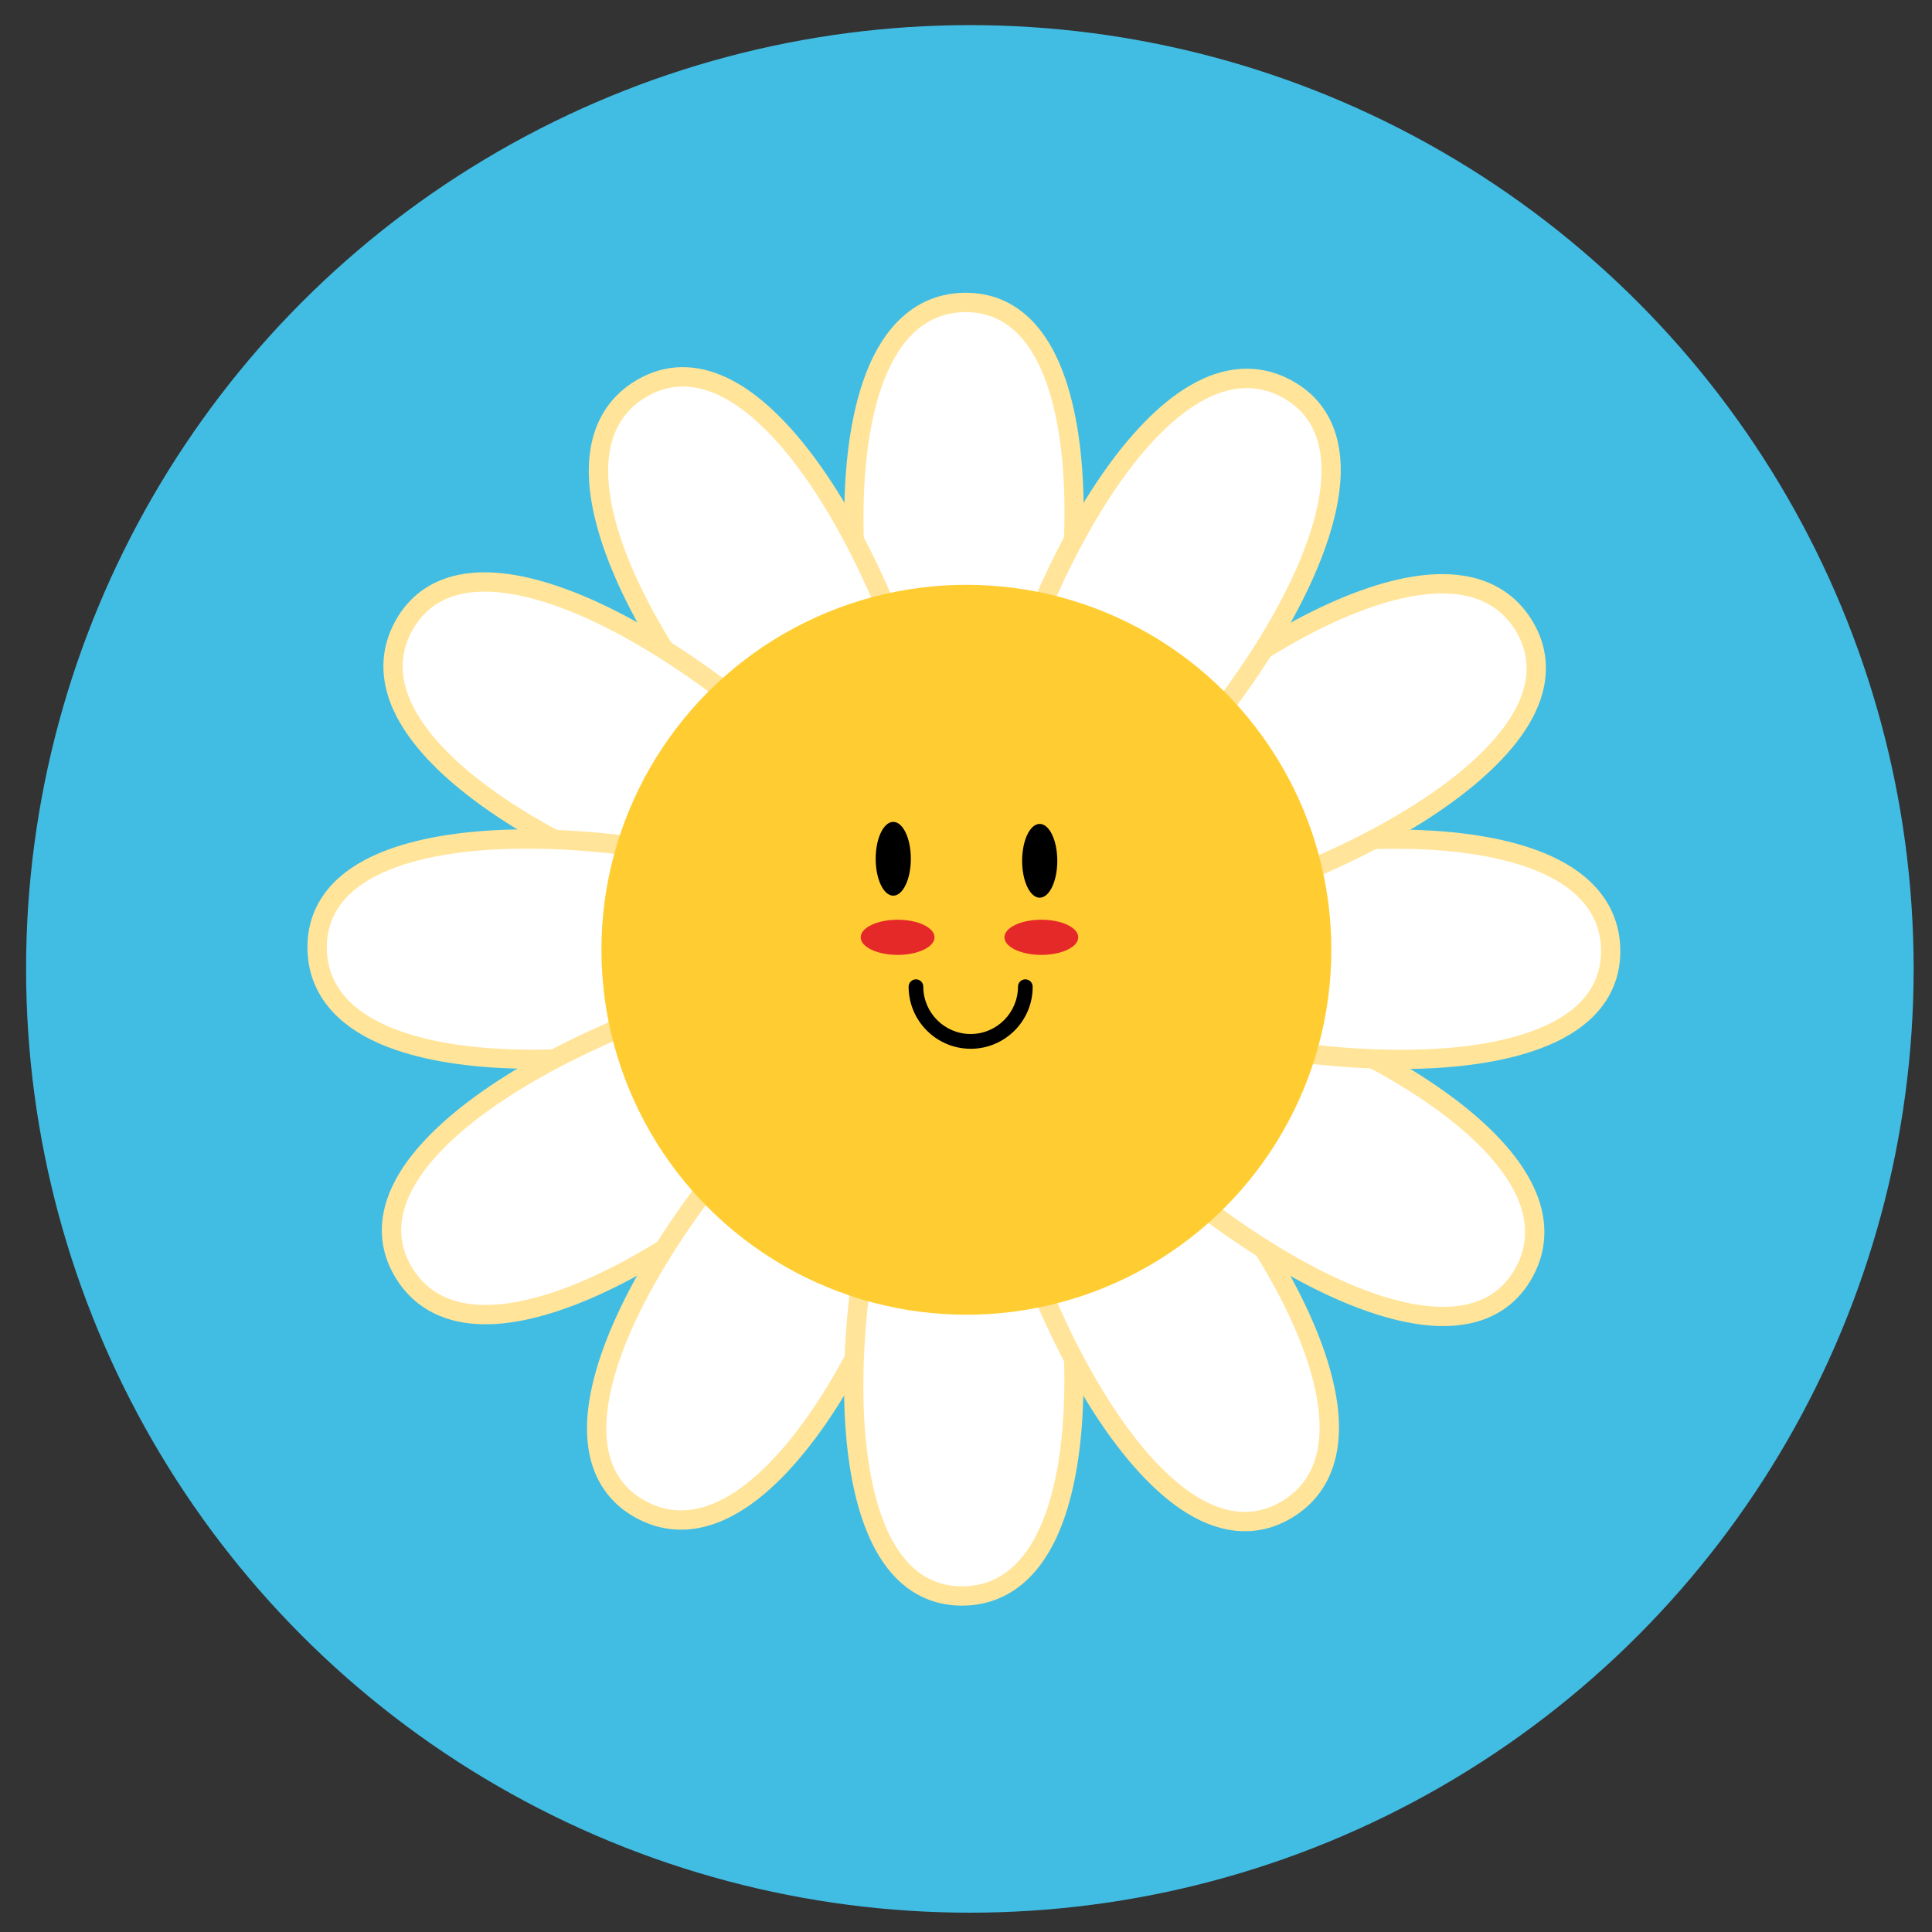 <?xml version="1.0" encoding="utf-8"?>
<!-- Generator: Adobe Illustrator 23.0.1, SVG Export Plug-In . SVG Version: 6.00 Build 0)  -->
<svg version="1.1" xmlns="http://www.w3.org/2000/svg" xmlns:xlink="http://www.w3.org/1999/xlink" x="0px" y="0px"
	 viewBox="0 0 200 200" style="enable-background:new 0 0 200 200;" xml:space="preserve">
<rect x="0" y="0" width="200" height="200" fill="#333333" stroke="none"/>
<style type="text/css">
	.st0{display:none;}
	.st1{display:inline;fill:#E52929;}
	.st2{display:inline;}
	.st3{fill:#FFCD32;}
	.st4{fill:#FFFFFF;stroke:#FFFFFF;stroke-miterlimit:10;}
	.st5{display:inline;opacity:0.7;fill:#FFCD32;}
	.st6{display:inline;fill:#41BDE4;}
	.st7{fill:#E52929;}
	.st8{opacity:0.7;fill:#FFCD32;}
	.st9{fill:#41BDE4;}
	.st10{fill:#FFFFFF;}
	.st11{fill:#FFE499;}
</style>
<g id="Calque_1" class="st0">
	<path class="st1" d="M112.25,80.15c0,0,67.02-45.67,75.19-19.67S112.25,80.15,112.25,80.15z"/>
	<path class="st1" d="M89.21,79.99c0,0-67.02-45.67-75.19-19.67S89.21,79.99,89.21,79.99z"/>
	<path class="st1" d="M113.03,80.81c0,0,39.61-70.77,58.52-51.14S113.03,80.81,113.03,80.81z"/>
	<path class="st1" d="M88.35,79.89c0,0-39.61-70.77-58.52-51.14S88.35,79.89,88.35,79.89z"/>
	<path class="st1" d="M101.06,177.86c0,0-51.14-2.16-75.27-13.68c11.34-6.3,19.27-80.85,21.79-88.05l107.09,0.07
		c2.52,7.2,10.44,81.75,21.79,88.05C161.02,173.36,117.44,177.86,101.06,177.86z"/>
	<g class="st2">
		<path class="st3" d="M154.06,128.35c2.85-7.15,4.66-14.97,5.18-23.21c-13.24,6.95-34.34,11.44-58.12,11.44
			c-23.52,0-44.43-4.4-57.69-11.22c0.54,8.2,2.36,15.99,5.21,23.11c13.22,3.89,31.86,6.31,52.51,6.31
			C122.02,134.78,140.83,132.31,154.06,128.35z"/>
		<path class="st3" d="M58.02,144.97c10.63,13.78,26.09,22.45,43.31,22.45c17.25,0,32.73-8.71,43.37-22.53
			c-12.14,4.53-27.24,7.71-43.61,7.71C84.96,152.59,70.07,149.45,58.02,144.97z"/>
		<path class="st3" d="M157.08,81.29c-7.04-27.95-29.34-48.38-55.75-48.38c-26.45,0-48.77,20.48-55.78,48.5
			c13.31,6.24,33.29,10.21,55.64,10.21C123.67,91.62,143.76,87.6,157.08,81.29z"/>
		<path d="M43.43,105.36c-0.11-1.71-0.17-3.45-0.17-5.2c0-6.51,0.8-12.8,2.29-18.75"/>
		<path d="M157.08,81.29c1.51,5.99,2.32,12.32,2.32,18.88c0,1.67-0.05,3.33-0.16,4.97"/>
		<path d="M159.24,105.14c0.1-1.64,0.16-3.3,0.16-4.97c0-6.55-0.81-12.89-2.32-18.88c-13.31,6.31-33.41,10.33-55.89,10.33
			c-22.34,0-42.32-3.97-55.64-10.21c-1.49,5.95-2.29,12.25-2.29,18.75c0,1.75,0.06,3.48,0.17,5.2
			c13.26,6.82,34.17,11.22,57.69,11.22C124.9,116.58,146,112.09,159.24,105.14z"/>
		<path d="M154.06,128.35c-2.42,6.05-5.58,11.62-9.37,16.54"/>
		<path d="M58.02,144.97c-3.79-4.91-6.96-10.46-9.38-16.5"/>
		<path d="M101.15,134.78c-20.66,0-39.3-2.42-52.51-6.31c2.42,6.04,5.6,11.59,9.38,16.5c12.05,4.49,26.94,7.63,43.07,7.63
			c16.37,0,31.47-3.18,43.61-7.71c3.78-4.92,6.95-10.48,9.37-16.54C140.83,132.31,122.02,134.78,101.15,134.78z"/>
	</g>
	<ellipse class="st2" cx="90.07" cy="59.44" rx="2.52" ry="5.28"/>
	<ellipse class="st2" cx="111.03" cy="59.74" rx="2.52" ry="5.28"/>
	<g class="st2">
		<path d="M100.61,80.25c-4.9,0-8.89-3.99-8.89-8.89c0-0.58,0.47-1.06,1.06-1.06c0.58,0,1.06,0.47,1.06,1.06
			c0,3.74,3.04,6.77,6.78,6.77c3.74,0,6.78-3.04,6.78-6.77c0-0.58,0.47-1.06,1.06-1.06c0.58,0,1.06,0.47,1.06,1.06
			C109.5,76.26,105.51,80.25,100.61,80.25z"/>
	</g>
	<g class="st2">
		<path d="M110.42,41.42c-0.06,0-0.12-0.01-0.19-0.02c-0.58-0.1-0.96-0.65-0.86-1.23c1.56-8.75,6.45-18.51,15.49-19.66
			c0.57-0.07,1.11,0.34,1.18,0.92c0.07,0.58-0.34,1.11-0.92,1.18c-7.9,1-12.25,9.92-13.68,17.93
			C111.37,41.06,110.92,41.42,110.42,41.42z"/>
	</g>
	<g class="st2">
		<path d="M91.63,41.49c-0.5,0-0.95-0.36-1.04-0.87c-1.43-8.01-5.77-16.93-13.68-17.93c-0.58-0.07-0.99-0.6-0.92-1.18
			c0.07-0.58,0.61-0.98,1.18-0.92c9.04,1.15,13.93,10.91,15.49,19.66c0.1,0.58-0.28,1.12-0.86,1.23
			C91.76,41.48,91.7,41.49,91.63,41.49z"/>
	</g>
	<g class="st2">
		<path class="st4" d="M94.78,97.22c0.19-0.97,0.54-1.74,1.05-2.31c0.51-0.57,1.1-0.95,1.76-1.16c0.66-0.21,1.37-0.26,2.13-0.16
			c0.76,0.1,1.47,0.34,2.15,0.71c0.68,0.37,1.27,0.84,1.78,1.42c0.51,0.58,0.87,1.24,1.08,1.98c0.21,0.74,0.21,1.54,0,2.4
			c-0.21,0.86-0.68,1.75-1.41,2.65c0.57,0.21,1.11,0.41,1.6,0.62c0.49,0.21,0.91,0.46,1.26,0.77c0.34,0.3,0.61,0.67,0.8,1.1
			c0.19,0.43,0.29,0.96,0.29,1.6c0,0.53-0.1,1.08-0.29,1.67c-0.19,0.59-0.46,1.17-0.8,1.75c-0.34,0.57-0.74,1.12-1.2,1.64
			c-0.45,0.52-0.94,0.98-1.47,1.37c-0.53,0.4-1.06,0.71-1.61,0.94c-0.55,0.23-1.09,0.35-1.61,0.35c-0.35,0-0.69-0.22-1.03-0.67
			c-0.33-0.45-0.66-1.04-0.98-1.77c-0.32-0.73-0.63-1.58-0.93-2.53c-0.3-0.96-0.58-1.95-0.84-2.98c-0.26-1.03-0.49-2.05-0.69-3.06
			c-0.21-1.01-0.39-1.95-0.54-2.81c-0.15-0.86-0.27-1.61-0.36-2.24C94.82,97.89,94.78,97.46,94.78,97.22z M97.5,99.44
			c0,0.29-0.01,0.64-0.02,1.06c-0.02,0.42-0.02,0.86,0,1.3c0.02,0.45,0.06,0.89,0.14,1.34c0.08,0.45,0.22,0.83,0.43,1.15
			c0.78-0.14,1.46-0.41,2.04-0.81c0.58-0.4,1.05-0.86,1.41-1.4c0.36-0.53,0.62-1.1,0.78-1.71c0.16-0.61,0.22-1.2,0.18-1.77
			c-0.04-0.57-0.18-1.1-0.41-1.58c-0.23-0.48-0.55-0.85-0.97-1.11c-0.41-0.26-0.92-0.39-1.51-0.39c-0.59,0-1.27,0.19-2.03,0.57
			c0,0.13,0,0.35-0.01,0.67c-0.01,0.32-0.02,0.65-0.02,1c-0.01,0.35-0.01,0.69-0.01,1C97.5,99.09,97.5,99.31,97.5,99.44z
			 M99.03,107.57c0,0.27,0.06,0.63,0.19,1.08c0.13,0.45,0.29,0.89,0.49,1.34c0.2,0.45,0.42,0.86,0.66,1.23
			c0.24,0.37,0.49,0.63,0.77,0.75c0.22,0.13,0.49,0.12,0.79-0.04c0.3-0.15,0.61-0.39,0.92-0.72c0.31-0.33,0.61-0.7,0.9-1.12
			c0.29-0.42,0.55-0.84,0.78-1.26c0.23-0.41,0.41-0.8,0.55-1.16c0.14-0.36,0.2-0.63,0.2-0.82c0-0.41-0.06-0.75-0.17-1.02
			c-0.11-0.26-0.27-0.47-0.49-0.63c-0.22-0.16-0.47-0.27-0.77-0.33c-0.3-0.06-0.62-0.1-0.97-0.1c-0.4,0-0.82,0.06-1.27,0.19
			c-0.45,0.13-0.86,0.31-1.23,0.55c-0.37,0.24-0.69,0.53-0.96,0.88C99.16,106.75,99.03,107.14,99.03,107.57z"/>
	</g>
	<circle class="st5" cx="38.12" cy="104.31" r="22.96"/>
	<circle class="st5" cx="148.41" cy="128.53" r="18.91"/>
	<circle class="st5" cx="61.98" cy="158.78" r="18.91"/>
</g>
<g id="Calque_2" class="st0">
	<circle class="st6" cx="100" cy="100.3" r="97.7"/>
	<g class="st2">
		<path class="st7" d="M107.8,88.59c0,0,46.17-31.46,51.79-13.55C165.22,92.95,107.8,88.59,107.8,88.59z"/>
		<path class="st7" d="M91.94,88.48c0,0-46.17-31.46-51.79-13.55S91.94,88.48,91.94,88.48z"/>
		<path class="st7" d="M108.34,89.04c0,0,27.29-48.75,40.31-35.23S108.34,89.04,108.34,89.04z"/>
		<path class="st7" d="M91.34,88.41c0,0-27.29-48.75-40.31-35.23S91.34,88.41,91.34,88.41z"/>
		<path class="st7" d="M100.09,155.9c0,0-35.23-1.49-51.85-9.43c7.81-4.34,13.27-55.69,15.01-60.65l73.77,0.05
			c1.74,4.96,7.19,56.31,15.01,60.65C141.4,152.8,111.38,155.9,100.09,155.9z"/>
		<g>
			<path class="st3" d="M136.61,121.79c1.97-4.92,3.21-10.31,3.57-15.99c-9.12,4.78-23.66,7.88-40.04,7.88
				c-16.2,0-30.61-3.03-39.74-7.73c0.37,5.65,1.62,11.02,3.59,15.92c9.1,2.68,21.94,4.34,36.17,4.34
				C114.53,126.22,127.49,124.51,136.61,121.79z"/>
			<path class="st3" d="M70.45,133.23c7.33,9.49,17.97,15.47,29.83,15.47c11.88,0,22.55-6,29.87-15.52
				c-8.36,3.12-18.76,5.31-30.04,5.31C89.01,138.49,78.75,136.33,70.45,133.23z"/>
			<path class="st3" d="M138.68,89.37c-4.85-19.26-20.21-33.33-38.4-33.33c-18.22,0-33.59,14.11-38.42,33.41
				c9.17,4.3,22.93,7.03,38.32,7.03C115.67,96.49,129.51,93.72,138.68,89.37z"/>
			<path d="M60.4,105.95c-0.08-1.18-0.12-2.37-0.12-3.58c0-4.48,0.55-8.82,1.58-12.92"/>
			<path d="M138.68,89.37c1.04,4.13,1.6,8.49,1.6,13c0,1.15-0.04,2.29-0.11,3.43"/>
			<path d="M140.17,105.8c0.07-1.13,0.11-2.27,0.11-3.43c0-4.51-0.56-8.88-1.6-13c-9.17,4.35-23.01,7.12-38.5,7.12
				c-15.39,0-29.15-2.73-38.32-7.03c-1.03,4.1-1.58,8.43-1.58,12.92c0,1.2,0.04,2.4,0.12,3.58c9.13,4.7,23.53,7.73,39.74,7.73
				C116.52,113.68,131.06,110.59,140.17,105.8z"/>
			<path d="M136.61,121.79c-1.66,4.17-3.85,8-6.45,11.39"/>
			<path d="M70.45,133.23c-2.61-3.38-4.79-7.2-6.46-11.36"/>
			<path d="M100.16,126.22c-14.23,0-27.07-1.67-36.17-4.34c1.67,4.16,3.85,7.98,6.46,11.36c8.3,3.09,18.56,5.25,29.67,5.25
				c11.27,0,21.68-2.19,30.04-5.31c2.61-3.39,4.79-7.22,6.45-11.39C127.49,124.51,114.53,126.22,100.16,126.22z"/>
		</g>
		<ellipse cx="92.53" cy="74.32" rx="1.74" ry="3.64"/>
		<ellipse cx="106.96" cy="74.53" rx="1.74" ry="3.64"/>
		<g>
			<path d="M99.78,88.65c-3.38,0-6.12-2.75-6.12-6.12c0-0.4,0.33-0.73,0.73-0.73c0.4,0,0.73,0.33,0.73,0.73
				c0,2.57,2.09,4.67,4.67,4.67s4.67-2.09,4.67-4.67c0-0.4,0.33-0.73,0.73-0.73s0.73,0.33,0.73,0.73
				C105.91,85.91,103.16,88.65,99.78,88.65z"/>
		</g>
		<g>
			<path d="M106.54,61.91c-0.04,0-0.09,0-0.13-0.01c-0.4-0.07-0.66-0.45-0.59-0.85c1.08-6.03,4.45-12.75,10.67-13.54
				c0.39-0.05,0.76,0.23,0.81,0.63c0.05,0.4-0.23,0.76-0.63,0.81c-5.44,0.69-8.44,6.83-9.42,12.35
				C107.2,61.66,106.89,61.91,106.54,61.91z"/>
		</g>
		<g>
			<path d="M93.6,61.96c-0.35,0-0.65-0.25-0.72-0.6C91.9,55.84,88.91,49.7,83.47,49c-0.4-0.05-0.68-0.42-0.63-0.81
				c0.05-0.4,0.42-0.68,0.81-0.63c6.23,0.79,9.6,7.51,10.67,13.54c0.07,0.4-0.19,0.77-0.59,0.85C93.69,61.95,93.65,61.96,93.6,61.96
				z"/>
		</g>
		<g>
			<path class="st4" d="M95.77,100.34c0.13-0.67,0.37-1.2,0.72-1.59c0.35-0.39,0.75-0.66,1.21-0.8c0.46-0.14,0.94-0.18,1.47-0.11
				c0.52,0.07,1.02,0.23,1.48,0.49c0.47,0.25,0.88,0.58,1.23,0.98c0.35,0.4,0.6,0.86,0.74,1.37c0.14,0.51,0.14,1.06,0,1.65
				c-0.14,0.59-0.47,1.2-0.97,1.83c0.4,0.14,0.76,0.29,1.1,0.43c0.34,0.14,0.63,0.32,0.86,0.53c0.24,0.21,0.42,0.46,0.55,0.76
				c0.13,0.3,0.2,0.66,0.2,1.1c0,0.36-0.07,0.75-0.2,1.15c-0.13,0.41-0.32,0.81-0.55,1.2c-0.24,0.4-0.51,0.77-0.82,1.13
				c-0.31,0.36-0.65,0.67-1.01,0.95c-0.36,0.27-0.73,0.49-1.11,0.65c-0.38,0.16-0.75,0.24-1.11,0.24c-0.24,0-0.48-0.15-0.71-0.46
				c-0.23-0.31-0.46-0.71-0.68-1.22c-0.22-0.5-0.43-1.09-0.64-1.75c-0.21-0.66-0.4-1.34-0.58-2.05c-0.18-0.71-0.33-1.41-0.48-2.11
				c-0.14-0.7-0.27-1.34-0.37-1.93c-0.1-0.59-0.19-1.11-0.25-1.54C95.8,100.81,95.77,100.51,95.77,100.34z M97.65,101.87
				c0,0.2-0.01,0.44-0.02,0.73c-0.01,0.29-0.01,0.59,0,0.9c0.01,0.31,0.04,0.61,0.1,0.92c0.05,0.31,0.15,0.57,0.3,0.79
				c0.54-0.1,1.01-0.29,1.41-0.56c0.4-0.27,0.72-0.6,0.97-0.96c0.25-0.37,0.43-0.76,0.54-1.18c0.11-0.42,0.15-0.82,0.12-1.22
				c-0.03-0.4-0.12-0.76-0.28-1.09c-0.16-0.33-0.38-0.58-0.67-0.77c-0.29-0.18-0.63-0.27-1.04-0.27c-0.41,0-0.87,0.13-1.4,0.4
				c0,0.09,0,0.24-0.01,0.46c-0.01,0.22-0.01,0.45-0.02,0.69c-0.01,0.24-0.01,0.47-0.01,0.69
				C97.65,101.63,97.65,101.79,97.65,101.87z M98.7,107.47c0,0.19,0.04,0.43,0.13,0.74c0.09,0.31,0.2,0.61,0.34,0.92
				c0.14,0.31,0.29,0.59,0.45,0.85c0.16,0.26,0.34,0.43,0.53,0.52c0.15,0.09,0.33,0.08,0.54-0.02c0.21-0.1,0.42-0.27,0.63-0.49
				c0.21-0.22,0.42-0.48,0.62-0.77c0.2-0.29,0.38-0.58,0.54-0.86c0.16-0.29,0.29-0.55,0.38-0.8c0.09-0.25,0.14-0.44,0.14-0.57
				c0-0.29-0.04-0.52-0.12-0.7c-0.08-0.18-0.19-0.33-0.34-0.44c-0.15-0.11-0.32-0.19-0.53-0.23c-0.2-0.04-0.43-0.07-0.67-0.07
				c-0.27,0-0.57,0.04-0.87,0.13c-0.31,0.09-0.59,0.21-0.85,0.38c-0.26,0.16-0.48,0.37-0.66,0.61
				C98.79,106.91,98.7,107.18,98.7,107.47z"/>
		</g>
		<circle class="st8" cx="56.74" cy="105.23" r="15.81"/>
		<circle class="st8" cx="132.71" cy="121.91" r="13.02"/>
		<circle class="st8" cx="73.18" cy="142.75" r="13.02"/>
	</g>
</g>
<g id="Calque_3">
	<circle class="st9" cx="100.4" cy="100.3" r="97.7"/>
	<g>
		<g>
			<path class="st10" d="M99.76,96.53c12.02-17.53,18.14-65.62,0-65.21S87.94,80.02,99.76,96.53z"/>
			<path class="st11" d="M99.78,98.26l-0.83-1.16c-4.55-6.35-8.54-17.78-10.42-29.83c-2.01-12.89-1.32-23.97,1.9-30.41
				c2.1-4.2,5.32-6.46,9.31-6.55c3.92-0.09,7.12,1.93,9.23,5.85c3.34,6.18,4.12,17.19,2.14,30.22
				c-1.85,12.18-5.89,23.94-10.53,30.71L99.78,98.26z M99.99,32.31c-0.07,0-0.13,0-0.2,0c-3.25,0.07-5.8,1.91-7.57,5.45
				c-6.41,12.82-1.1,43.51,7.53,56.96c8.79-14.17,14.1-45.35,7.47-57.61C105.49,33.93,103.06,32.31,99.99,32.31z"/>
		</g>
		<g>
			<path class="st10" d="M98.9,96.77c1.65-21.19-17.1-65.9-32.61-56.47S80.41,88.38,98.9,96.77z"/>
			<path class="st11" d="M99.78,98.26l-1.3-0.59c-7.11-3.23-16.28-11.13-23.94-20.63c-8.18-10.16-13.13-20.1-13.56-27.28
				c-0.28-4.68,1.37-8.25,4.79-10.33c3.35-2.04,7.13-1.88,10.92,0.45c5.98,3.68,12.17,12.83,16.96,25.1
				c4.48,11.47,6.87,23.68,6.24,31.86L99.78,98.26z M66.98,41.04c-0.06,0.03-0.11,0.07-0.17,0.1c-2.78,1.69-4.07,4.55-3.83,8.5
				c0.86,14.31,20.81,38.23,35,45.57c0.53-16.67-10.46-46.33-22.33-53.63C72.56,39.69,69.64,39.51,66.98,41.04z"/>
		</g>
		<g>
			<path class="st10" d="M98.27,97.41C89.1,78.24,50.51,48.89,41.79,64.8S78.06,99.39,98.27,97.41z"/>
			<path class="st11" d="M99.78,98.26l-1.42,0.14c-7.77,0.76-19.67-1.5-31.05-5.89c-12.17-4.7-21.42-10.84-25.38-16.85
				c-2.59-3.91-2.94-7.83-1.02-11.34c1.88-3.44,5.23-5.19,9.68-5.07c7.02,0.19,16.95,5.03,27.24,13.26
				c9.62,7.69,17.79,17.07,21.33,24.47L99.78,98.26z M42.76,65.11c-0.03,0.06-0.07,0.12-0.1,0.17c-1.56,2.85-1.25,5.98,0.93,9.28
				c7.9,11.96,37.13,22.71,53.1,21.96c-7.88-14.7-32.22-34.89-46.15-35.27C46.92,61.15,44.3,62.45,42.76,65.11z"/>
		</g>
		<g>
			<path class="st10" d="M98.04,98.28c-17.53-12.02-65.62-18.14-65.21,0S81.54,110.1,98.04,98.28z"/>
			<path class="st11" d="M99.78,98.26l-1.16,0.83c-6.35,4.55-17.78,8.54-29.83,10.42c-12.89,2.01-23.97,1.32-30.41-1.9
				c-4.2-2.1-6.46-5.32-6.55-9.31c-0.09-3.92,1.93-7.12,5.85-9.23c6.18-3.34,17.19-4.12,30.22-2.14
				c12.18,1.85,23.94,5.89,30.71,10.53L99.78,98.26z M33.83,98.06c0,0.07,0,0.13,0,0.2c0.07,3.25,1.91,5.8,5.45,7.57
				c12.82,6.41,43.51,1.1,56.96-7.53c-14.17-8.79-45.35-14.1-57.61-7.47C35.44,92.55,33.83,94.99,33.83,98.06z"/>
		</g>
		<g>
			<path class="st10" d="M98.28,99.15c-21.19-1.65-65.9,17.1-56.47,32.61S89.9,117.64,98.28,99.15z"/>
			<path class="st11" d="M99.78,98.26l-0.59,1.3c-3.23,7.11-11.13,16.28-20.63,23.94c-10.16,8.18-20.1,13.13-27.28,13.56
				c-4.68,0.28-8.25-1.37-10.33-4.79c-2.04-3.35-1.88-7.13,0.45-10.92c3.68-5.98,12.83-12.17,25.1-16.96
				c11.47-4.48,23.68-6.87,31.86-6.24L99.78,98.26z M42.56,131.06c0.03,0.06,0.07,0.11,0.1,0.17c1.69,2.78,4.55,4.07,8.5,3.83
				c14.31-0.86,38.23-20.81,45.57-35c-16.67-0.53-46.33,10.46-53.63,22.33C41.21,125.49,41.02,128.4,42.56,131.06z"/>
		</g>
		<g>
			<path class="st10" d="M98.93,99.78c-19.18,9.17-48.52,47.76-32.61,56.47S100.91,119.98,98.93,99.78z"/>
			<path class="st11" d="M99.78,98.26l0.14,1.42c0.76,7.77-1.5,19.67-5.89,31.05c-4.7,12.17-10.84,21.42-16.85,25.38
				c-3.91,2.59-7.83,2.94-11.34,1.02c-3.44-1.88-5.19-5.23-5.07-9.68c0.19-7.02,5.03-16.95,13.26-27.24
				c7.69-9.62,17.07-17.79,24.47-21.33L99.78,98.26z M66.63,155.28c0.06,0.03,0.12,0.07,0.17,0.1c2.85,1.56,5.98,1.25,9.28-0.93
				c11.96-7.9,22.71-37.13,21.96-53.1c-14.7,7.88-34.89,32.22-35.27,46.15C62.66,151.13,63.96,153.74,66.63,155.28z"/>
		</g>
		<g>
			<path class="st10" d="M99.8,100c-12.02,17.53-18.14,65.62,0,65.21S111.62,116.51,99.8,100z"/>
			<path class="st11" d="M99.78,98.26l0.83,1.16c4.55,6.35,8.54,17.78,10.42,29.83c2.01,12.89,1.32,23.97-1.9,30.41
				c-2.1,4.2-5.32,6.46-9.31,6.55c-3.92,0.09-7.12-1.93-9.23-5.85c-3.34-6.18-4.12-17.19-2.14-30.22
				c1.85-12.18,5.89-23.94,10.53-30.71L99.78,98.26z M99.58,164.22c0.07,0,0.13,0,0.2,0c3.25-0.07,5.8-1.91,7.57-5.45
				c6.41-12.82,1.1-43.51-7.53-56.96c-8.79,14.17-14.1,45.35-7.47,57.61C94.07,162.6,96.5,164.22,99.58,164.22z"/>
		</g>
		<g>
			<path class="st10" d="M100.67,99.76c-1.65,21.19,17.1,65.9,32.61,56.47C148.77,146.81,119.15,108.15,100.67,99.76z"/>
			<path class="st11" d="M99.78,98.26l1.3,0.59c7.11,3.23,16.28,11.13,23.94,20.63c8.18,10.16,13.13,20.1,13.56,27.28
				c0.28,4.68-1.37,8.25-4.79,10.33c-3.35,2.04-7.13,1.88-10.92-0.45c-5.98-3.68-12.17-12.83-16.96-25.1
				c-4.48-11.47-6.87-23.68-6.24-31.86L99.78,98.26z M132.58,155.48c0.06-0.03,0.11-0.07,0.17-0.1c2.78-1.69,4.07-4.55,3.83-8.5
				c-0.86-14.31-20.81-38.23-35-45.57c-0.53,16.67,10.46,46.33,22.33,53.63C127,156.84,129.92,157.02,132.58,155.48z"/>
		</g>
		<g>
			<path class="st10" d="M101.29,99.12c9.17,19.18,47.76,48.52,56.47,32.61S121.5,97.14,101.29,99.12z"/>
			<path class="st11" d="M99.78,98.26l1.42-0.14c7.77-0.76,19.67,1.5,31.05,5.89c12.17,4.7,21.42,10.84,25.38,16.85
				c2.59,3.91,2.94,7.83,1.02,11.34c-1.88,3.44-5.23,5.19-9.68,5.07c-7.02-0.19-16.95-5.03-27.24-13.26
				c-9.62-7.69-17.79-17.07-21.33-24.47L99.78,98.26z M156.8,131.42c0.03-0.06,0.07-0.12,0.1-0.17c1.56-2.85,1.25-5.98-0.93-9.28
				c-7.9-11.96-37.13-22.71-53.1-21.96c7.88,14.7,32.22,34.89,46.15,35.27C152.64,135.38,155.26,134.08,156.8,131.42z"/>
		</g>
		<g>
			<path class="st10" d="M101.52,98.25c17.53,12.02,65.62,18.14,65.21,0S118.03,86.43,101.52,98.25z"/>
			<path class="st11" d="M99.78,98.26l1.16-0.83c6.35-4.55,17.78-8.54,29.83-10.42c12.89-2.01,23.97-1.32,30.41,1.9
				c4.2,2.1,6.46,5.32,6.55,9.31c0.09,3.92-1.93,7.12-5.85,9.23c-6.18,3.34-17.19,4.12-30.22,2.14
				c-12.18-1.85-23.94-5.89-30.71-10.53L99.78,98.26z M165.74,98.47c0-0.07,0-0.13,0-0.2c-0.07-3.25-1.91-5.8-5.45-7.57
				c-12.82-6.41-43.51-1.1-56.96,7.53c14.17,8.79,45.35,14.1,57.61,7.47C164.12,103.98,165.74,101.54,165.74,98.47z"/>
		</g>
		<g>
			<path class="st10" d="M101.28,97.38c21.19,1.65,65.9-17.1,56.47-32.61C148.33,49.27,109.66,78.89,101.28,97.38z"/>
			<path class="st11" d="M99.78,98.26l0.59-1.3c3.23-7.11,11.13-16.28,20.63-23.94c10.16-8.18,20.1-13.13,27.28-13.56
				c4.68-0.28,8.25,1.37,10.33,4.79c2.04,3.35,1.88,7.13-0.45,10.92c-3.68,5.98-12.83,12.17-25.1,16.96
				c-11.47,4.48-23.68,6.87-31.86,6.24L99.78,98.26z M157,65.46c-0.03-0.06-0.07-0.11-0.1-0.17c-1.69-2.78-4.55-4.07-8.5-3.83
				c-14.31,0.86-38.23,20.81-45.57,35c16.67,0.53,46.33-10.46,53.63-22.33C158.36,71.04,158.54,68.13,157,65.46z"/>
		</g>
		<g>
			<path class="st10" d="M100.63,96.75c19.18-9.17,48.52-47.76,32.61-56.47S98.65,76.54,100.63,96.75z"/>
			<path class="st11" d="M99.78,98.26l-0.14-1.42c-0.76-7.77,1.5-19.67,5.89-31.05c4.7-12.17,10.84-21.42,16.85-25.38
				c3.91-2.59,7.83-2.94,11.34-1.02c3.44,1.88,5.19,5.23,5.07,9.68c-0.19,7.02-5.03,16.95-13.26,27.24
				c-7.69,9.62-17.07,17.79-24.47,21.33L99.78,98.26z M132.94,41.25c-0.06-0.03-0.12-0.07-0.17-0.1c-2.85-1.56-5.98-1.25-9.28,0.93
				c-11.96,7.9-22.71,37.13-21.96,53.1c14.7-7.88,34.89-32.22,35.27-46.15C136.9,45.4,135.6,42.79,132.94,41.25z"/>
		</g>
		<circle class="st3" cx="100.04" cy="98.32" r="37.78"/>
		<ellipse cx="92.47" cy="88.9" rx="1.82" ry="3.82"/>
		<ellipse cx="107.63" cy="89.11" rx="1.82" ry="3.82"/>
		<g>
			<path d="M100.49,108.57c-3.54,0-6.43-2.88-6.43-6.43c0-0.42,0.34-0.76,0.76-0.76s0.76,0.34,0.76,0.76c0,2.7,2.2,4.9,4.9,4.9
				c2.7,0,4.9-2.2,4.9-4.9c0-0.42,0.34-0.76,0.76-0.76c0.42,0,0.76,0.34,0.76,0.76C106.92,105.68,104.03,108.57,100.49,108.57z"/>
		</g>
		<ellipse class="st7" cx="107.8" cy="97.03" rx="3.82" ry="1.82"/>
		<ellipse class="st7" cx="92.92" cy="97.03" rx="3.82" ry="1.82"/>
	</g>
</g>
</svg>
